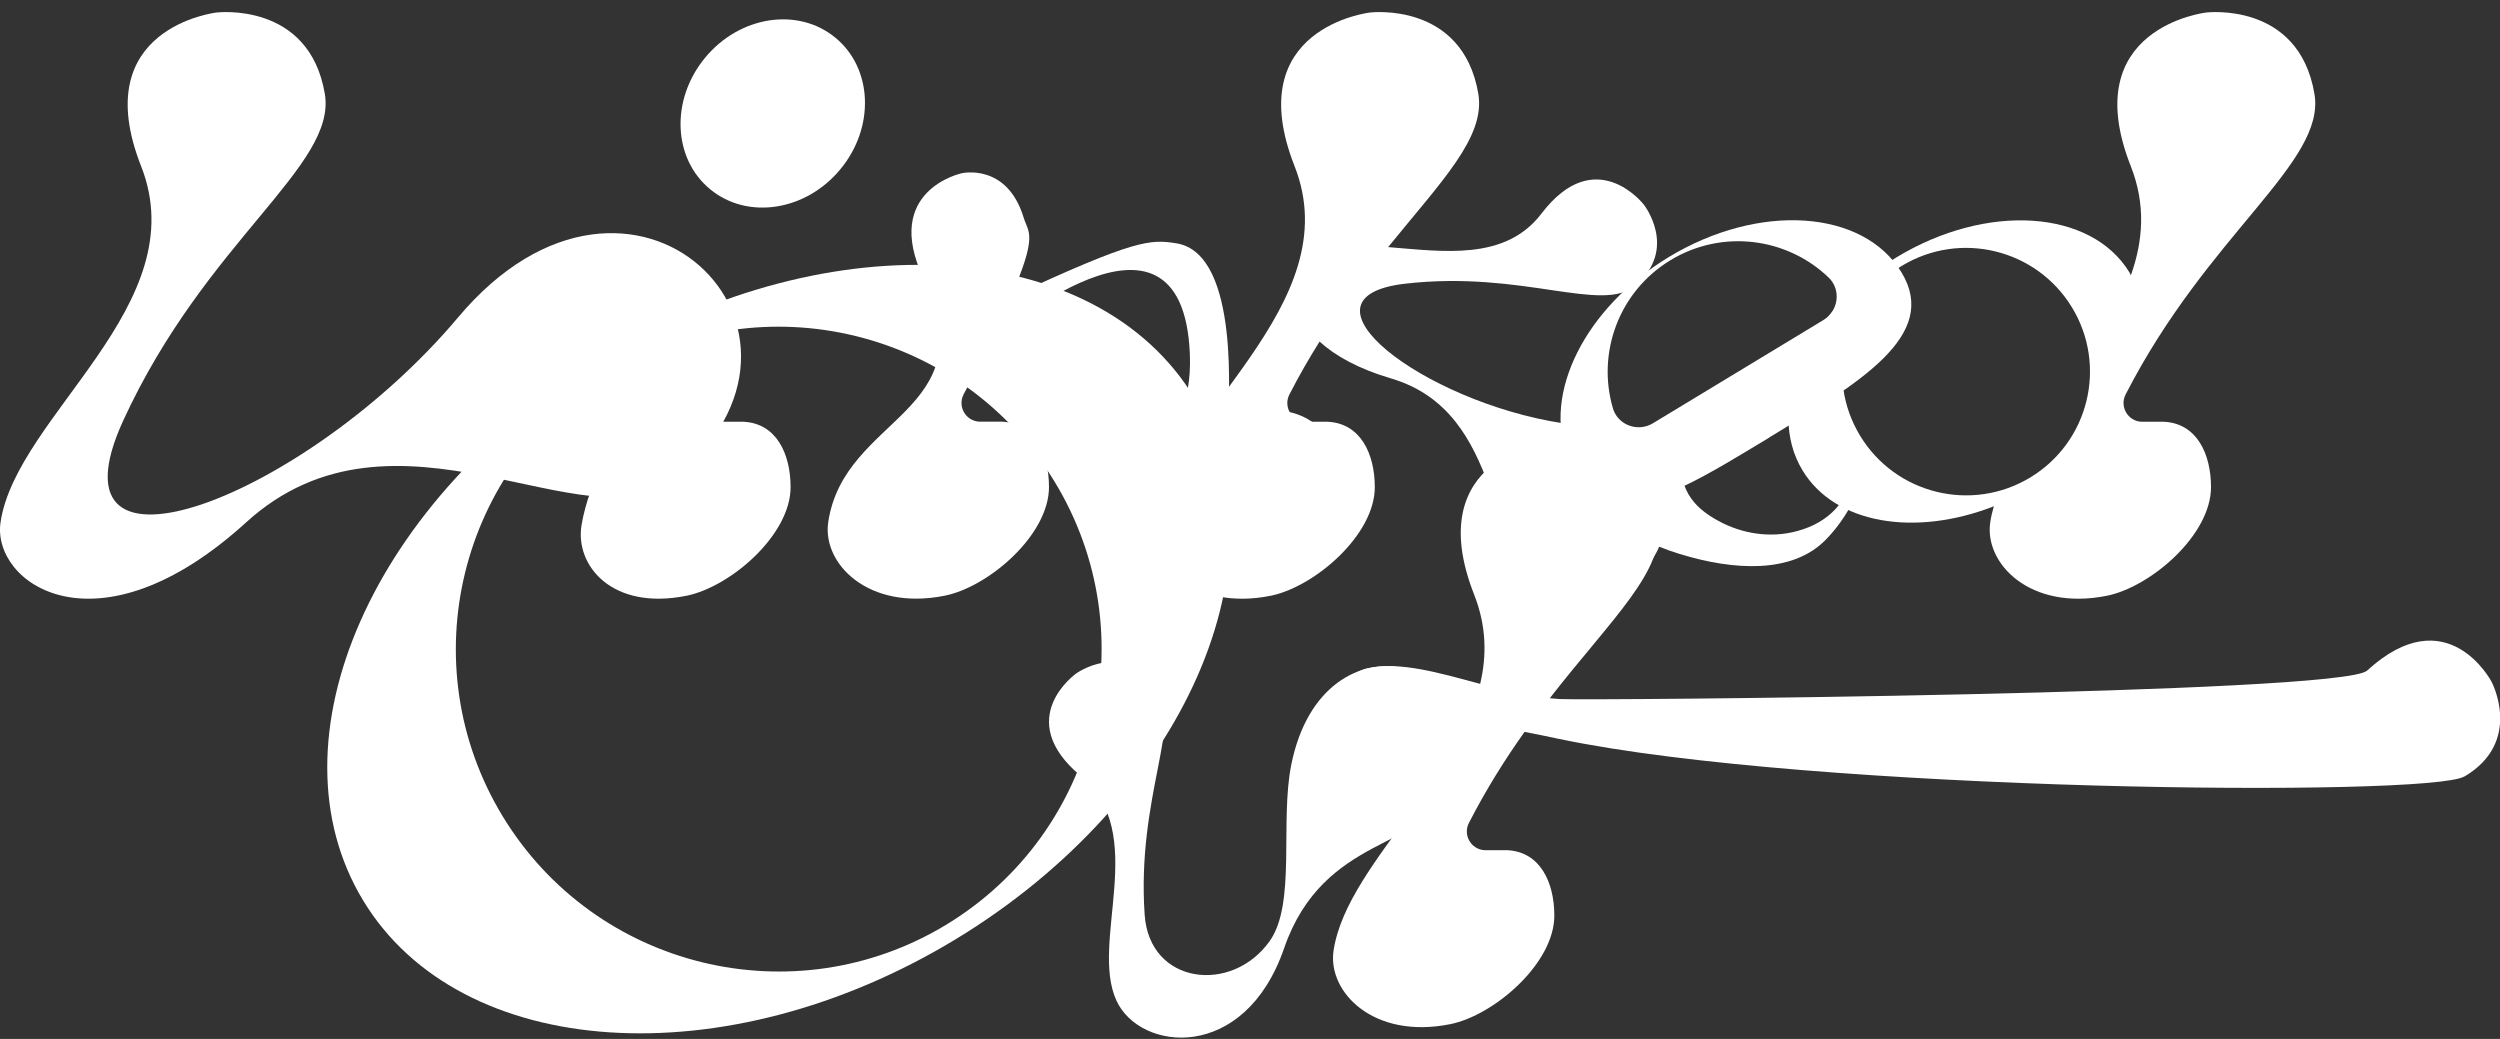 <svg width="154" height="64" viewBox="0 0 154 64" fill="none" xmlns="http://www.w3.org/2000/svg">
<rect x="0" y="0" width="154" height="64" fill="#333333" stroke="none"/>
<g clip-path="url(#clip0_2565_11355)">
<path d="M20.009 5.776C20.765 10.234 12.702 14.79 7.597 25.893C2.492 37.002 18.897 30.635 28.22 19.549C38.94 6.793 52.694 20.462 41.459 29.536C36.217 33.77 24.369 23.798 15.162 32.178C5.96 40.552 -0.52 35.93 0.033 32.178C1.002 25.587 12.067 18.794 8.693 10.239C5.319 1.679 13.343 0.771 13.343 0.771C13.343 0.771 19.04 0.071 20.009 5.776Z" fill="white"/>
<path d="M89.398 48.559C87.859 52.294 81.538 51.359 79.1 58.415C76.663 65.471 70.216 64.798 68.77 61.631C67.11 57.994 70.819 51.343 66.579 47.804C62.339 44.265 66.299 41.481 66.299 41.481C66.299 41.481 69.099 39.474 71.251 42.203C72.933 44.336 70.002 49.045 70.512 56.364C70.813 60.652 75.88 61.248 78.208 57.977C79.856 55.664 78.832 50.626 79.544 47.098C81.516 37.302 92.696 40.546 89.393 48.553L89.398 48.559Z" fill="white"/>
<path d="M73.563 24.492C67.565 14.609 51.242 13.537 37.105 22.091C22.973 30.646 16.378 45.594 22.375 55.478C28.373 65.362 44.696 66.433 58.834 57.879C72.966 49.325 79.561 34.376 73.563 24.492ZM58.281 56.966C48.887 62.654 36.661 59.657 30.964 50.282C25.268 40.901 28.269 28.693 37.658 23.005C47.052 17.316 59.277 20.314 64.974 29.689C70.671 39.069 67.669 51.277 58.281 56.966Z" fill="white"/>
<path d="M43.437 24.307C43.059 25.051 43.574 25.942 44.412 25.98H45.792C47.83 26.073 48.695 27.96 48.7 29.995C48.712 32.954 44.987 36.16 42.275 36.701C37.674 37.62 35.412 34.814 35.823 32.347C36.288 29.536 38.019 26.916 38.08 26.812L42.933 18.717C43.163 18.301 43.678 18.143 44.099 18.356C44.472 18.542 44.664 18.963 44.559 19.368L43.442 24.307H43.437Z" fill="white"/>
<path d="M96.24 26.068C87.64 24.739 79.265 18.312 86.561 17.475C93.857 16.638 98.705 19.351 100.759 17.573C103.393 15.304 101.257 12.602 101.257 12.602C101.257 12.602 98.294 8.773 94.947 13.165C92.718 16.086 88.9 15.49 85.509 15.222C88.829 11.13 91.513 8.439 91.064 5.776C90.094 0.071 84.397 0.771 84.397 0.771C84.397 0.771 76.373 1.679 79.747 10.239C83.121 18.799 72.057 25.592 71.087 32.177C70.715 34.715 73.547 37.642 78.263 36.701C80.974 36.159 84.699 32.954 84.688 29.995C84.682 27.96 83.817 26.073 81.779 25.98H80.399C79.566 25.942 79.046 25.05 79.424 24.307C80.021 23.142 80.645 22.059 81.286 21.041C82.239 21.911 83.663 22.715 85.685 23.311C92.855 25.422 91.414 34.595 95.221 35.962C103.383 38.894 106.127 27.594 96.234 26.068H96.24Z" fill="white"/>
<path d="M81.987 30.061C80.87 36.389 73.366 36.952 71.032 31.97C68.699 26.987 73.552 28.294 73.295 21.796C72.829 10.72 61.173 20.904 61.173 20.904L61.058 21.047C60.554 22.102 60.105 22.841 59.354 24.301C58.976 25.045 59.491 25.936 60.329 25.975H61.71C63.747 26.068 64.613 27.955 64.618 29.989C64.629 32.949 60.904 36.154 58.193 36.695C53.477 37.642 50.645 34.71 51.018 32.172C51.987 25.581 60.833 25.455 56.889 17.147C54.315 11.716 59.245 10.671 59.245 10.671C59.245 10.671 62.027 10.02 63.057 13.406C63.337 14.335 63.961 14.412 62.268 18.295C69.953 14.713 70.874 14.74 72.451 14.986C76.532 15.615 75.562 25.401 75.705 25.401C75.847 25.401 83.116 23.727 81.998 30.055L81.987 30.061Z" fill="white"/>
<path d="M133.29 25.98H131.909C131.077 25.942 130.556 25.05 130.934 24.306C136.039 14.346 143.292 10.02 142.569 5.781C141.604 0.071 135.908 0.771 135.908 0.771C135.908 0.771 127.883 1.679 131.257 10.239C132.189 12.602 132.019 14.828 131.263 16.955C131.236 16.901 131.214 16.846 131.181 16.791C128.82 12.902 122.395 12.481 116.835 15.845C111.276 19.214 108.679 25.094 111.04 28.983C113.045 32.287 117.975 33.08 122.822 31.187C122.724 31.521 122.647 31.849 122.598 32.177C122.225 34.715 125.057 37.641 129.773 36.701C132.484 36.159 136.209 32.954 136.198 29.995C136.193 27.96 135.327 26.073 133.29 25.98ZM125.068 29.41C121.464 31.592 116.769 30.443 114.584 26.844C112.398 23.245 113.549 18.558 117.153 16.376C120.757 14.193 125.451 15.342 127.637 18.941C129.822 22.54 128.672 27.227 125.068 29.41Z" fill="white"/>
<path d="M108.98 26.959C107.058 28.119 105.321 29.185 103.766 29.924C104.018 30.596 104.494 31.351 105.858 32.09C107.332 32.894 109.068 33.156 110.689 32.719C112.76 32.166 113.762 30.821 114.178 29.273L114.852 29.196L114.441 30.301C113.735 31.86 112.897 32.817 112.426 33.288C110.377 35.333 106.839 35.163 103.453 34.119C100.074 33.074 97.708 31.22 96.618 28.244C96.618 28.233 96.607 28.223 96.601 28.212C96.59 28.179 96.568 28.146 96.557 28.108H96.568C95.029 24.257 97.631 18.968 102.791 15.839C108.35 12.47 114.775 12.897 117.136 16.786C119.497 20.674 114.534 23.584 108.975 26.954L108.98 26.959ZM112.327 19.712C113.253 19.154 113.428 17.852 112.65 17.103C110.087 14.636 106.094 14.095 102.906 16.025C99.718 17.956 98.354 21.741 99.356 25.154C99.663 26.193 100.895 26.636 101.821 26.073L112.327 19.712Z" fill="white"/>
<path d="M151.803 47.831C149.607 49.127 111.599 48.783 96.015 45.512C95.341 45.37 94.64 45.222 93.912 45.085C92.734 46.743 91.562 48.591 90.483 50.697C90.105 51.441 90.62 52.333 91.458 52.371H92.838C94.876 52.464 95.741 54.351 95.747 56.386C95.758 59.345 92.033 62.55 89.322 63.091C84.605 64.037 81.773 61.106 82.146 58.568C82.562 55.746 84.825 52.89 87.016 49.871C85.405 49.477 83.762 48.351 83.044 47.218C81.165 44.259 82.425 41.568 84.249 41.164C86.21 40.726 88.648 41.448 91.178 42.126C91.595 40.37 91.562 38.549 90.811 36.635C87.437 28.075 95.462 27.167 95.462 27.167C95.462 27.167 101.158 26.467 102.128 32.172C102.626 35.12 99.274 38.111 95.467 43.012C95.67 43.034 95.873 43.051 96.07 43.062C98.014 43.16 144.223 42.766 145.811 41.311C150.757 36.782 153.48 41.995 153.48 41.995C153.48 41.995 155.446 45.681 151.814 47.831H151.803Z" fill="white"/>
<path d="M51.773 10.419C49.648 13.001 46.055 13.559 43.749 11.661C41.443 9.768 41.3 6.142 43.431 3.56C45.556 0.979 49.15 0.421 51.456 2.319C53.762 4.211 53.904 7.838 51.773 10.419Z" fill="white"/>
</g>
<defs>
<clipPath id="clip0_2565_11355">
<rect width="154" height="63.179" fill="white" transform="translate(0 0.744)"/>
</clipPath>
</defs>
</svg>
